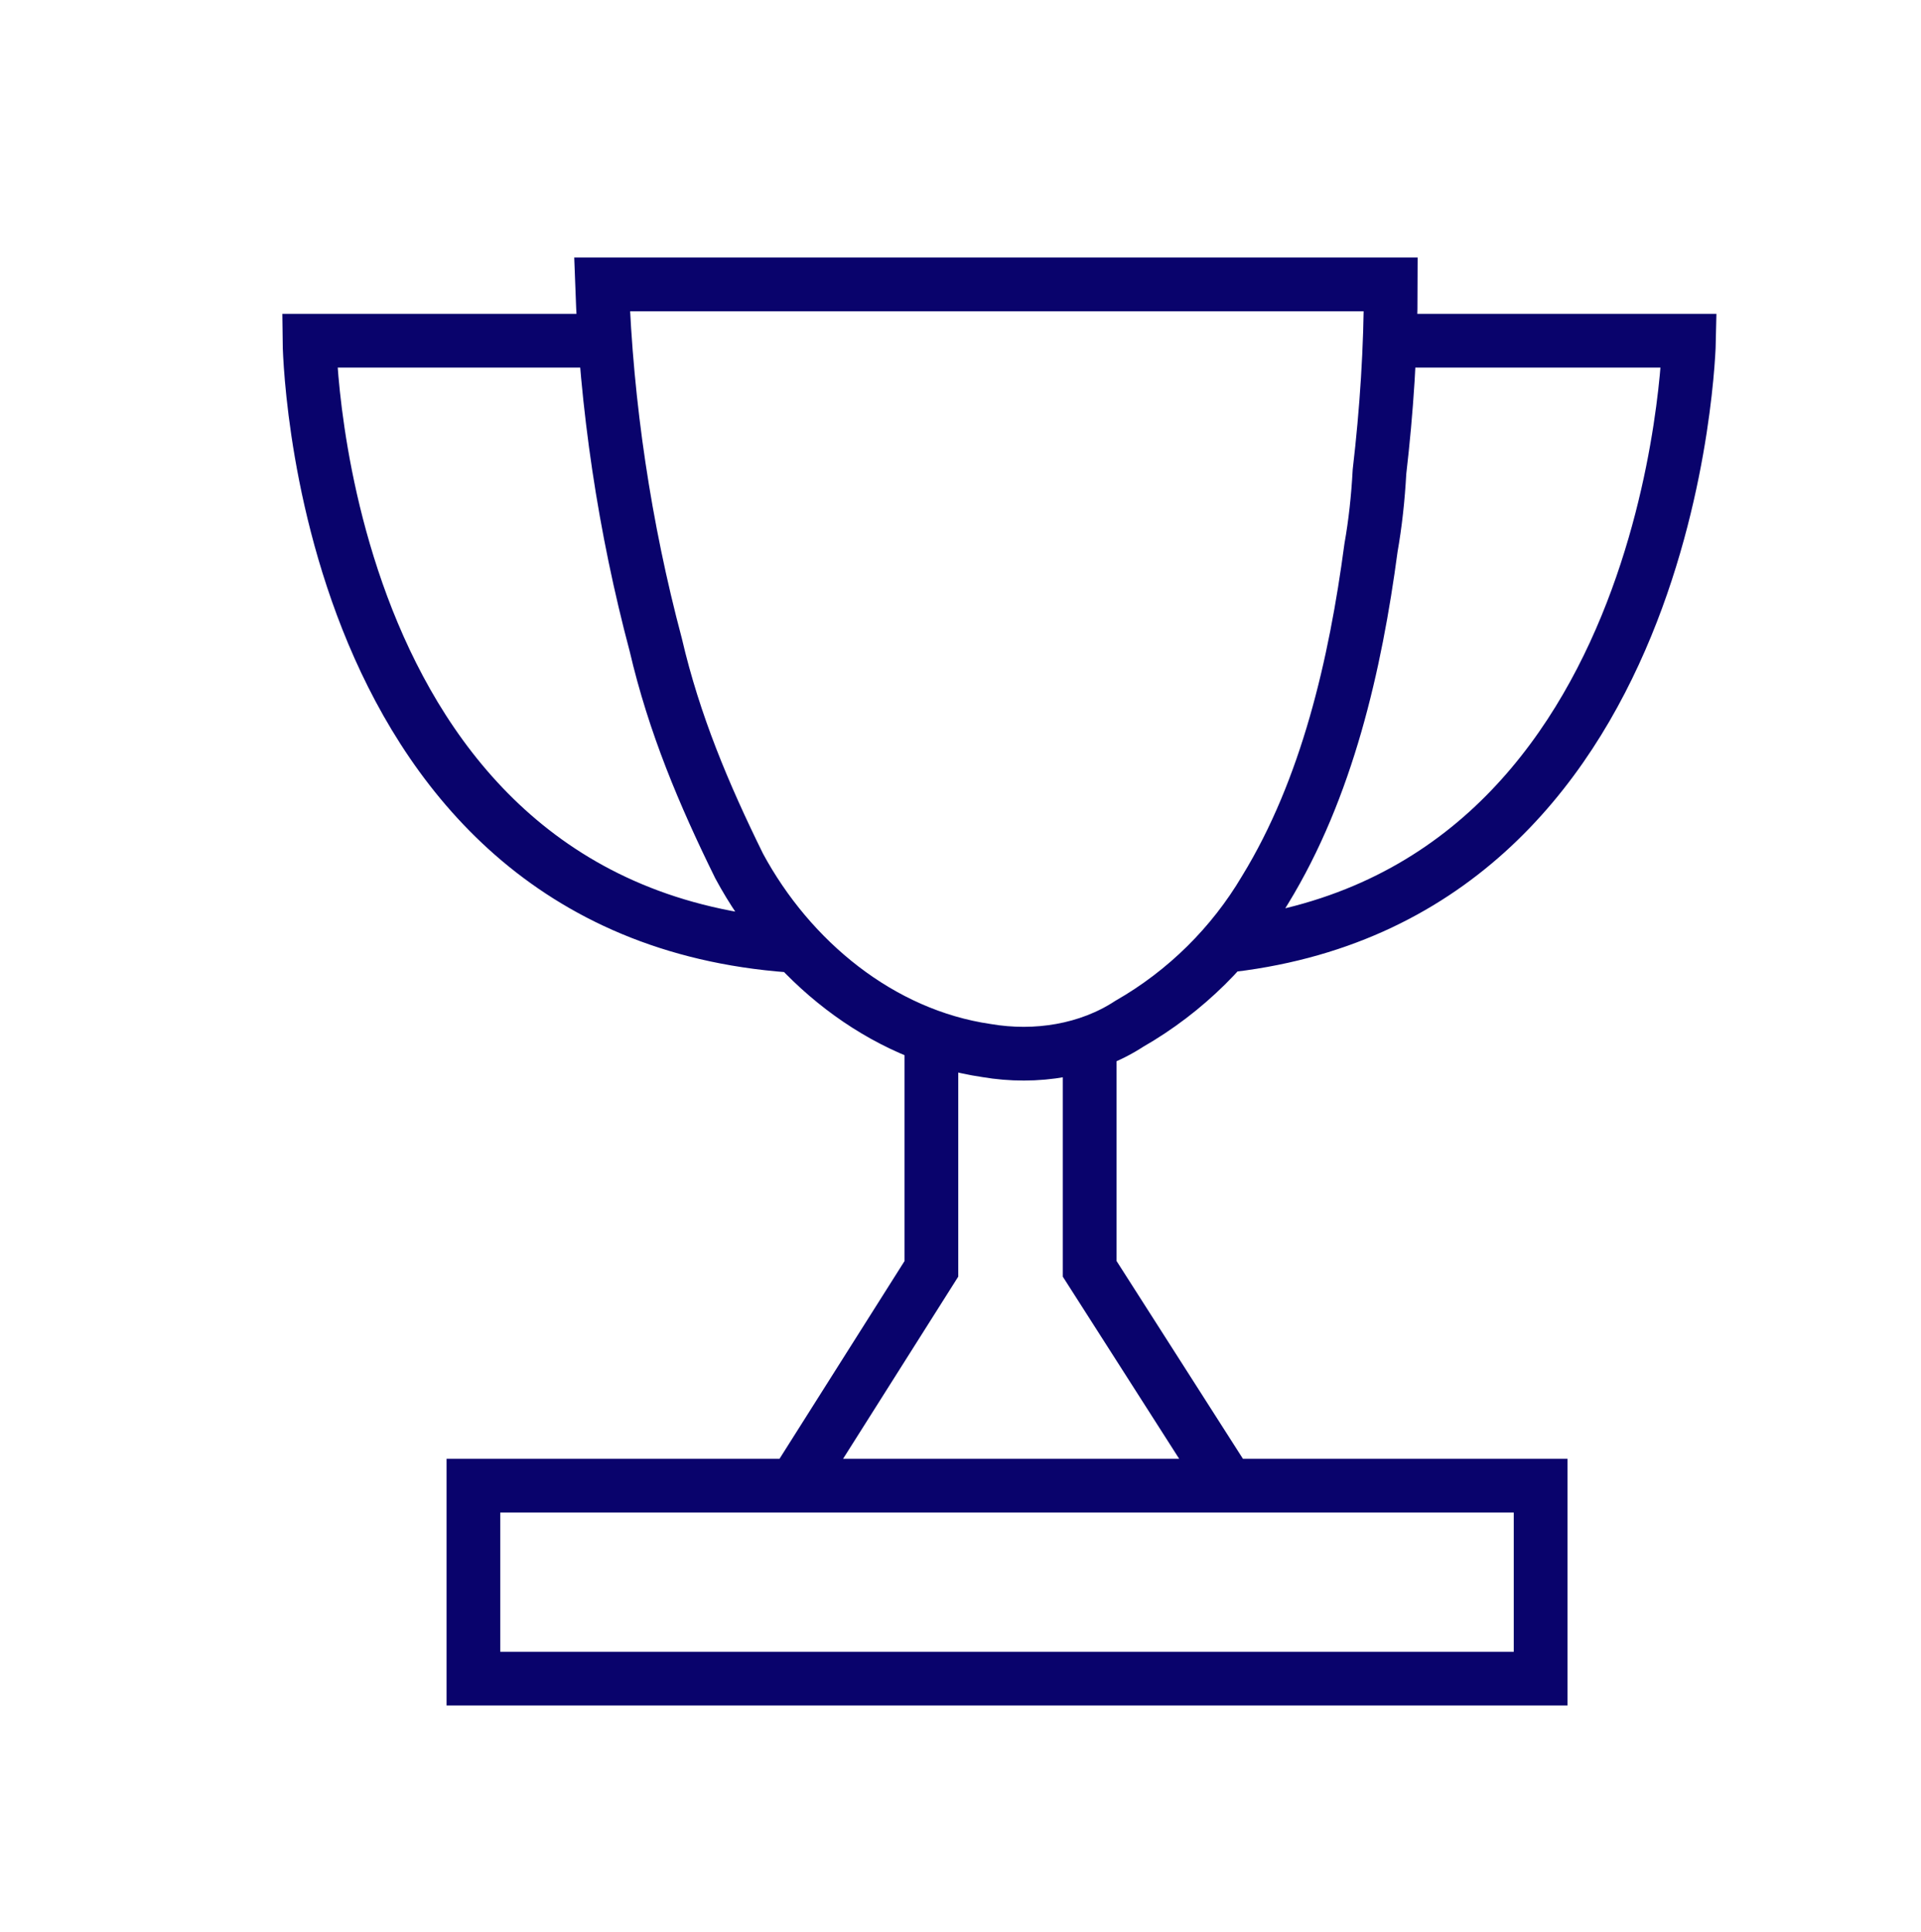 <?xml version="1.0" encoding="UTF-8" standalone="no"?>
<!DOCTYPE svg PUBLIC "-//W3C//DTD SVG 1.1//EN" "http://www.w3.org/Graphics/SVG/1.1/DTD/svg11.dtd">
<svg width="100%" height="100%" viewBox="0 0 358 360" version="1.1" xmlns="http://www.w3.org/2000/svg" xmlns:xlink="http://www.w3.org/1999/xlink" xml:space="preserve" xmlns:serif="http://www.serif.com/" style="fill-rule:evenodd;clip-rule:evenodd;stroke-miterlimit:10;">
    <g transform="matrix(1,0,0,1,-5715.77,-2344.16)">
        <g transform="matrix(2.286,0,0,2.286,-863.071,2363.23)">
            <g transform="matrix(0.438,0,0,0.438,377.594,-1033.91)">
                <path d="M5918.61,2532.01C5929.13,2525.98 5937.82,2517.33 5943.87,2507.11C5955.44,2488.24 5960.7,2465.17 5963.6,2443.42C5964.39,2438.96 5964.91,2434.25 5965.18,2429.27C5966.49,2418 5967.28,2406.47 5967.28,2394.41L5820.48,2394.41C5821.27,2416.95 5824.69,2439.75 5830.48,2461.5C5833.9,2476.18 5839.42,2489.29 5846,2502.65C5855.47,2520.21 5872.31,2534.1 5892.04,2536.99C5901.25,2538.56 5910.98,2536.99 5918.61,2532.01ZM5881.78,2534.37L5881.78,2577.61L5856.26,2617.97M5911.24,2535.41L5911.24,2577.61L5937.03,2617.97M5796.54,2617.97L5995.17,2617.97L5995.17,2653.88L5796.54,2653.88L5796.54,2617.97ZM5821.27,2404.89L5766.02,2404.89C5766.02,2404.89 5767.07,2512.61 5857.57,2517.59M5967.02,2404.89L6022.79,2404.89C6022.79,2404.89 6020.69,2508.94 5935.71,2517.59" style="fill:none;stroke:rgb(9,3,108);stroke-width:10px;"/>
            </g>
        </g>
    </g>
</svg>
